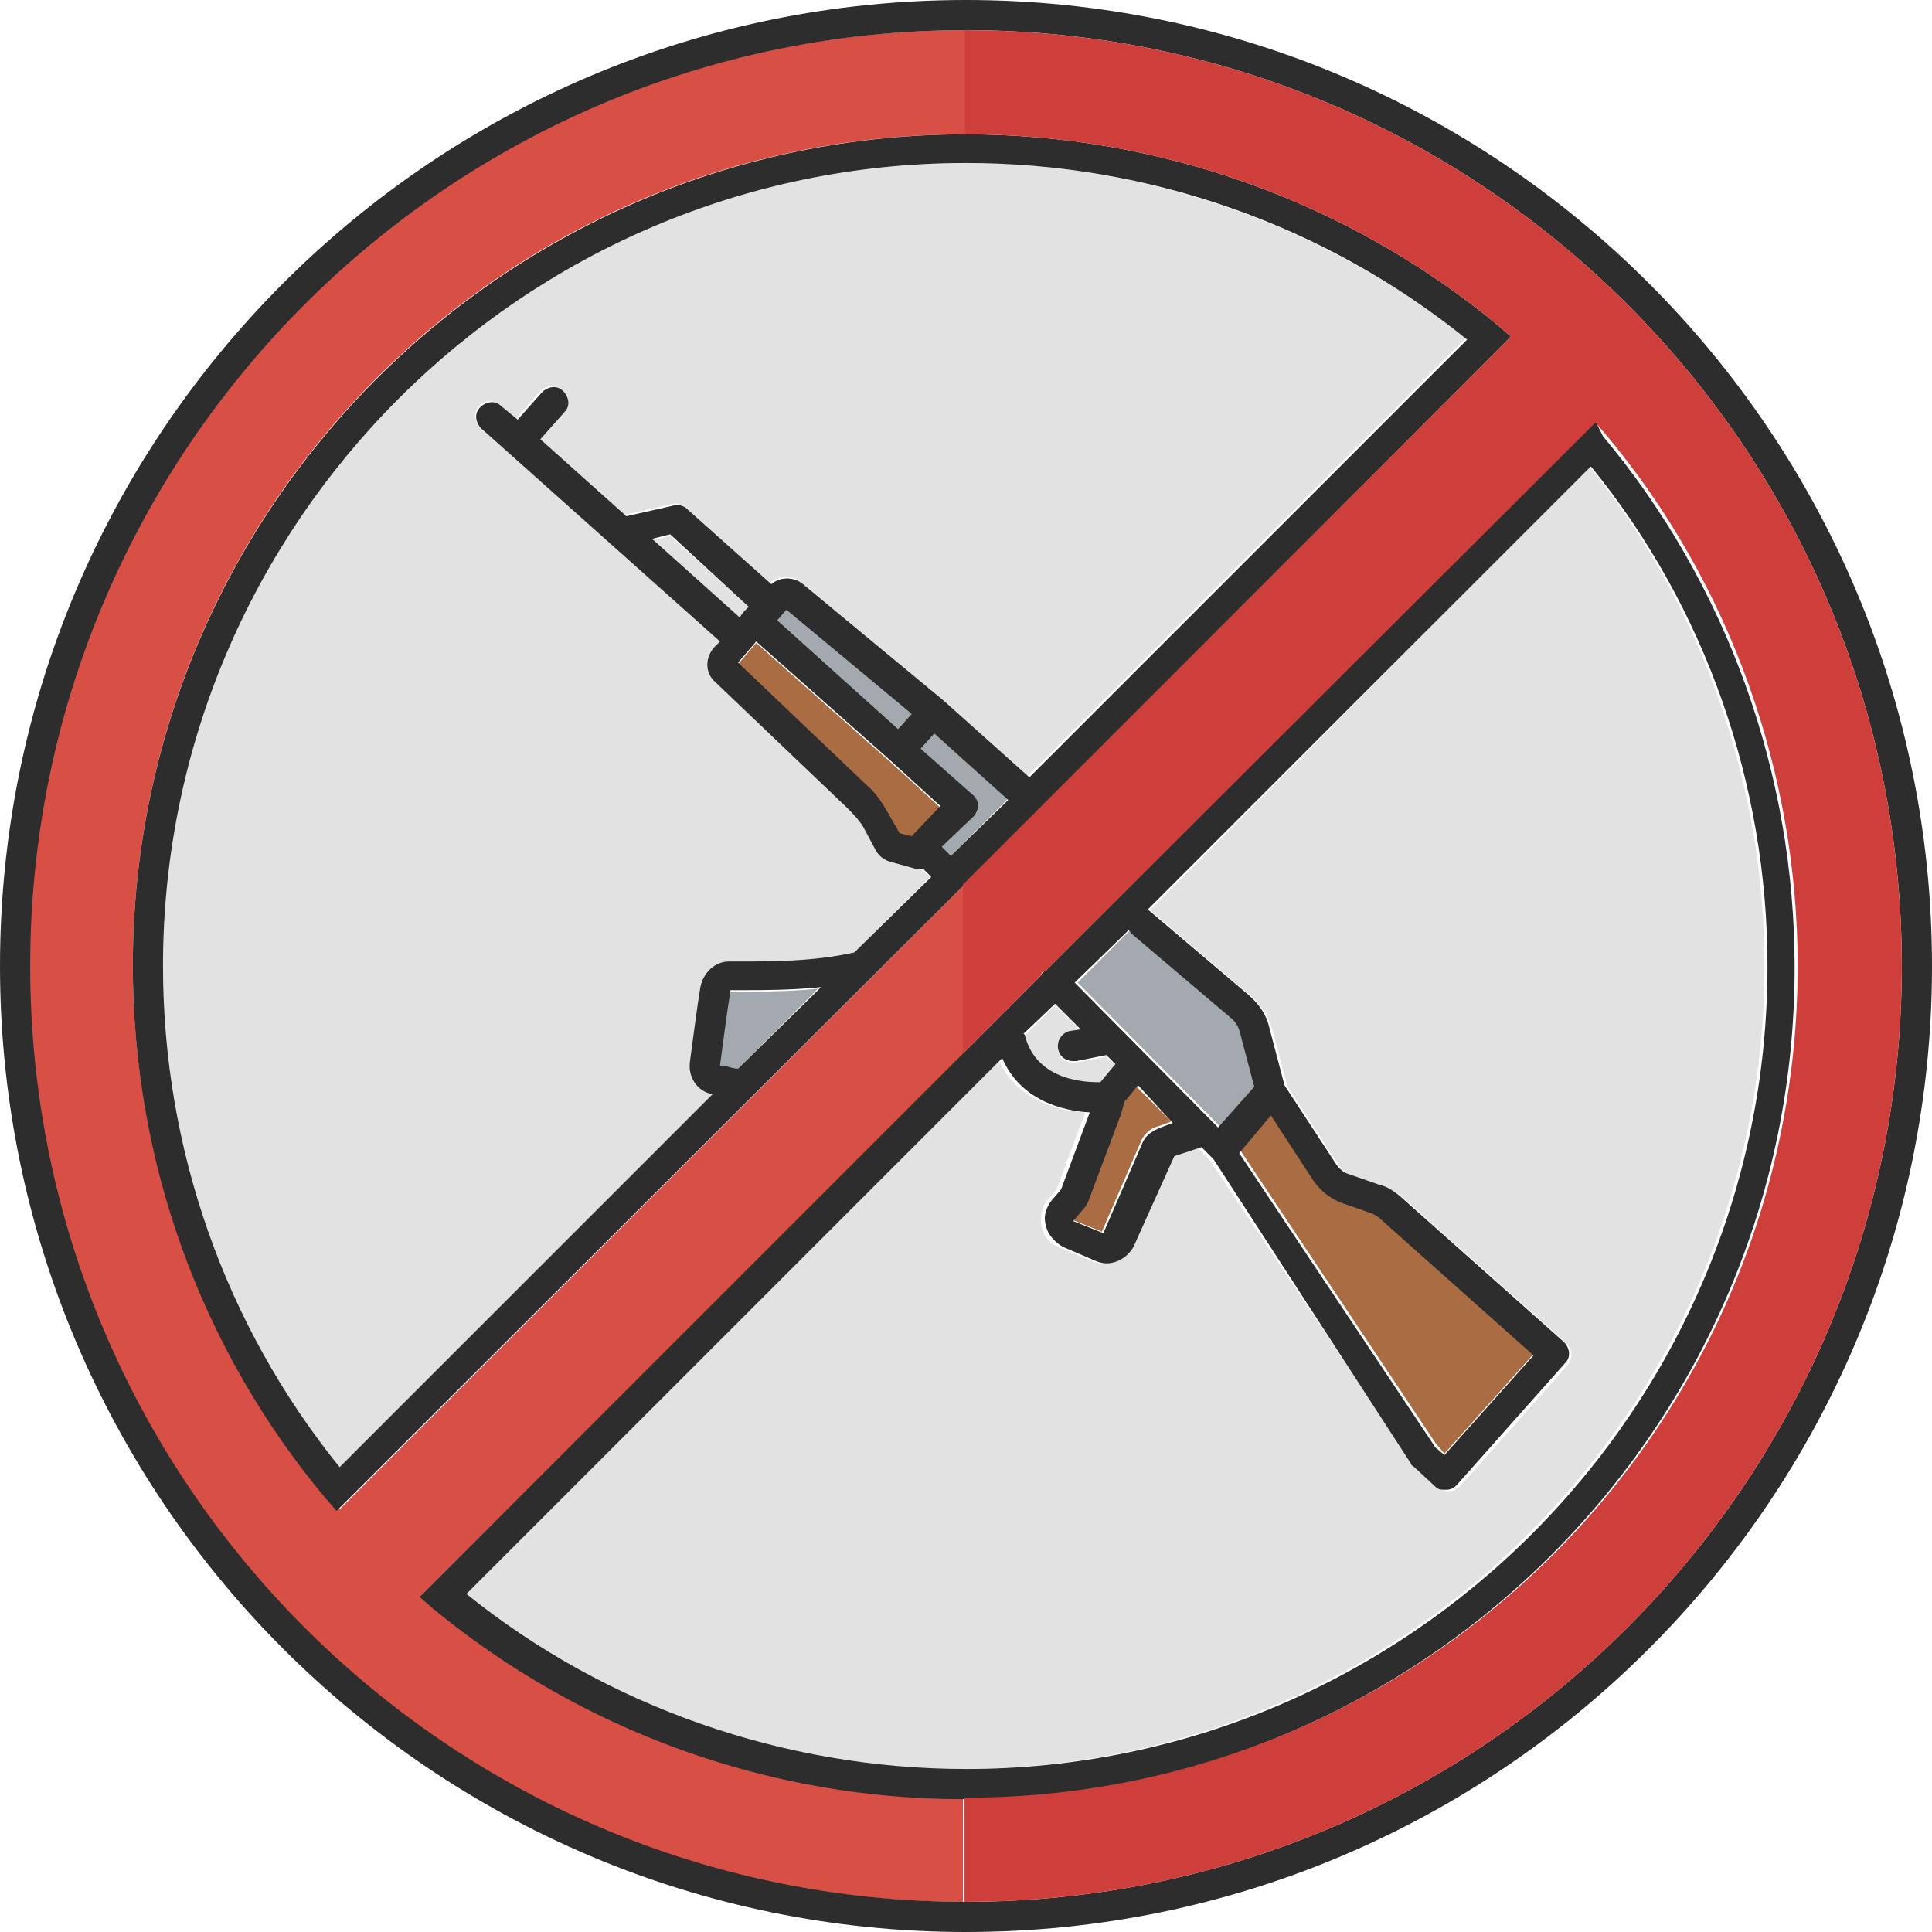 <?xml version="1.0" encoding="utf-8"?>
<!-- Generator: Adobe Illustrator 18.1.0, SVG Export Plug-In . SVG Version: 6.00 Build 0)  -->
<svg version="1.1" baseProfile="tiny" id="Layer_1" xmlns="http://www.w3.org/2000/svg" xmlns:xlink="http://www.w3.org/1999/xlink"
	 x="0px" y="0px" viewBox="0 0 128 128" xml:space="preserve">
<g>
	<path fill="#E2E2E2" d="M76.2,60.3C76.2,60.3,76.2,60.3,76.2,60.3l6.7,5.7c0.7,0.6,1.1,1.3,1.4,2.2l1,3.8l3.4,5.2
		c0.2,0.3,0.5,0.6,0.9,0.7l2,0.7c0.5,0.2,0.9,0.4,1.3,0.7l10.9,9.7c0.4,0.4,0.4,1,0.1,1.4l-7.2,8.1c-0.2,0.2-0.5,0.3-0.7,0.3
		c-0.2,0-0.5-0.1-0.7-0.2l-1.4-1.3c-0.1-0.1-0.1-0.1-0.2-0.2L80.1,76.8L79.3,76l-1.8,0.6l-2.7,6c-0.3,0.7-1,1.1-1.8,1.1
		c-0.3,0-0.5-0.1-0.8-0.2l-2.1-0.9c-0.6-0.2-1-0.8-1.1-1.4c-0.1-0.6,0-1.2,0.4-1.7l0.6-0.7l1.9-5.1c-1.8-0.1-4.6-0.8-5.8-3.6
		l-35.5,35.5c9.4,7.5,21.1,11.6,33.1,11.6c29.3,0,53.2-23.9,53.2-53.2c0-12-4.1-23.8-11.6-33.1L76.2,60.3z"/>
	<path fill="#D84F45" d="M63.9,8.9V2C29.7,2,1.9,29.8,1.9,64c0,34.2,27.8,62,61.9,62v-6.9c-12.8,0-25.3-4.6-35.1-12.7l-0.8-0.7
		l36-35.9V58.6l-0.1,0.1c0,0,0,0,0,0c0,0,0,0,0,0l-41.3,41.3l-0.7-0.8C13.4,89.4,8.8,76.9,8.8,64C8.8,33.6,33.5,8.9,63.9,8.9z"/>
	<path fill="#E2E2E2" d="M61,57.6c-0.1,0-0.2,0-0.3,0L59,57.1c-0.4-0.1-0.8-0.4-1-0.8l-0.8-1.5c-0.3-0.5-0.6-0.9-1.1-1.3l-8.7-8.3
		c-0.7-0.6-0.7-1.7-0.1-2.3l0.4-0.4L31.8,28.3c-0.4-0.4-0.4-1-0.1-1.4c0.4-0.4,1-0.4,1.4-0.1l1.1,0.9l1.6-1.8c0.4-0.4,1-0.4,1.4-0.1
		c0.4,0.4,0.4,1,0.1,1.4l-1.6,1.8l5.7,5.1l3.1-0.7c0.3-0.1,0.6,0,0.9,0.2l5.6,5c0.6-0.5,1.5-0.5,2.1,0l9.3,7.7c0,0,0,0,0,0
		c0,0,0,0,0,0l5.7,5.1l29-29C87.8,15,76,10.8,64,10.8c-29.3,0-53.2,23.9-53.2,53.2c0,12.1,4.1,23.8,11.7,33.2l24.7-24.7
		c-1-0.3-1.6-1.2-1.5-2.1c0.2-1.5,0.5-3.8,0.7-5c0.1-0.9,0.9-1.6,1.9-1.7c0.2,0,0.5,0,0.9,0c1.8,0,4.8,0,7.4-0.6l5-5L61,57.6
		C61,57.6,61,57.6,61,57.6z"/>
	<path fill="#E2E2E2" d="M72.9,71.8l1-1.2l-0.6-0.6l-2,0.4c-0.1,0-0.1,0-0.2,0c-0.5,0-0.9-0.3-1-0.8c-0.1-0.5,0.2-1.1,0.8-1.2
		l0.7-0.1l-1.7-1.7l-2.1,2.1c0,0,0,0.1,0.1,0.1C68.7,71.8,72.1,71.8,72.9,71.8z"/>
	<polygon fill="#A3A9AE" points="51.5,41.1 59.5,48.3 60.4,47.3 52.1,40.4 	"/>
	<path fill="#AA6D43" d="M50.1,42.6l-1.2,1.4l8.5,8.1c0.5,0.5,1,1.1,1.4,1.8l0.8,1.4l0.8,0.2l2-1.9l-3.4-3.1L50.1,42.6z"/>
	<path fill="#A3A9AE" d="M48.3,65.7c-0.1,1.2-0.5,3.5-0.7,5l0.3,0c0.3,0.1,0.6,0.1,0.9,0.2l5.4-5.4c-1.9,0.2-3.8,0.2-5.1,0.2
		C48.8,65.7,48.5,65.7,48.3,65.7z"/>
	<polygon fill="#E2E2E2" points="43.2,35.8 49,40.9 49.3,40.5 49.3,40.5 49.3,40.5 49.6,40.2 44.4,35.5 	"/>
	<path fill="#A3A9AE" d="M61.9,48.6l-0.9,1l3.5,3.1c0.2,0.2,0.3,0.4,0.3,0.7c0,0.3-0.1,0.5-0.3,0.7l-2.1,2l0.6,0.6l3.8-3.8
		L61.9,48.6z"/>
	<path fill="#AA6D43" d="M74.1,74L72,79.6c-0.1,0.2-0.2,0.4-0.4,0.6L71,80.8l2,0.8l2.6-6c0.2-0.5,0.7-0.9,1.2-1l0.8-0.3L75.3,72
		L74.4,73C74.3,73.3,74.1,73.8,74.1,74z"/>
	<path fill="#AA6D43" d="M95.7,96.3l5.9-6.6l-10.1-9c-0.2-0.2-0.4-0.3-0.6-0.4l-2-0.7c-0.8-0.3-1.5-0.8-1.9-1.5l-2.8-4.3l-2.1,2.3
		l13,19.5L95.7,96.3z"/>
	<path fill="#A3A9AE" d="M83.2,72l-0.9-3.4c-0.1-0.5-0.4-0.9-0.7-1.2l-6.6-5.6c-0.1-0.1-0.1-0.1-0.1-0.2l-3.5,3.5l9.5,9.6L83.2,72z"
		/>
	<path fill="#2D2D2D" d="M64,0C28.7,0,0,28.7,0,64c0,35.3,28.7,64,64,64c35.3,0,64-28.7,64-64C128,28.7,99.3,0,64,0z M64,126
		c-34.2,0-62-27.8-62-62S29.8,2,64,2s62,27.8,62,62S98.2,126,64,126z"/>
	<path fill="#2D2D2D" d="M105.7,27.9L69.3,64.3c-0.1,0-0.1,0.1-0.2,0.1c0,0-0.1,0.1-0.1,0.2l-41.2,41.2l0.8,0.7
		c9.9,8.2,22.4,12.7,35.2,12.7c30.4,0,55.1-24.7,55.1-55.1c0-12.9-4.5-25.4-12.7-35.2L105.7,27.9z M74.8,61.6c0,0.1,0.1,0.1,0.1,0.2
		l6.6,5.6c0.4,0.3,0.6,0.7,0.7,1.2l0.9,3.4l-2.4,2.7l-9.5-9.6L74.8,61.6z M84.2,73.9l2.8,4.3c0.5,0.7,1.1,1.2,1.9,1.5l2,0.7
		c0.2,0.1,0.4,0.2,0.6,0.4l10.1,9l-5.9,6.6l-0.6-0.5l-13-19.5L84.2,73.9z M77.7,74.4l-0.8,0.3c-0.5,0.2-1,0.5-1.2,1l-2.6,6l-2-0.8
		l0.6-0.7c0.2-0.2,0.3-0.4,0.4-0.6l2.1-5.6c0.1-0.2,0.2-0.7,0.3-1l0.9-1.1L77.7,74.4z M69.9,66.5l1.7,1.7l-0.7,0.1
		c-0.5,0.1-0.9,0.6-0.8,1.2c0.1,0.5,0.5,0.8,1,0.8c0.1,0,0.1,0,0.2,0l2-0.4l0.6,0.6l-1,1.2c-0.8,0-4.2,0-5-3.1c0,0,0-0.1-0.1-0.1
		L69.9,66.5z M64,117.2c-12,0-23.8-4.1-33.1-11.6l35.5-35.5c1.2,2.8,4,3.5,5.8,3.6l-1.9,5.1l-0.6,0.7c-0.4,0.5-0.6,1.1-0.4,1.7
		c0.1,0.6,0.6,1.1,1.1,1.4l2.1,0.9c0.2,0.1,0.5,0.2,0.8,0.2c0.7,0,1.4-0.4,1.8-1.1l2.7-6l1.8-0.6l0.8,0.8L93.5,97
		c0,0.1,0.1,0.1,0.2,0.2l1.4,1.3c0.2,0.2,0.4,0.2,0.7,0.2c0.3,0,0.5-0.1,0.7-0.3l7.2-8.1c0.4-0.4,0.3-1-0.1-1.4l-10.9-9.7
		c-0.4-0.3-0.8-0.6-1.3-0.7l-2-0.7c-0.4-0.1-0.7-0.4-0.9-0.7l-3.4-5.2l-1-3.8c-0.2-0.9-0.7-1.6-1.4-2.2l-6.6-5.6c0,0-0.1,0-0.1,0
		l29.4-29.4C113,40.2,117.1,52,117.1,64C117.1,93.3,93.3,117.2,64,117.2z"/>
	<path fill="#2D2D2D" d="M63.7,58.8C63.7,58.8,63.7,58.8,63.7,58.8l36.4-36.5l-0.8-0.7C89.4,13.4,76.9,8.9,64,8.9
		C33.6,8.9,8.8,33.6,8.8,64c0,12.9,4.5,25.4,12.8,35.3l0.7,0.8L63.7,58.8C63.6,58.8,63.7,58.8,63.7,58.8z M48.9,70.8
		c-0.3,0-0.6-0.1-0.9-0.2l-0.3,0c0.2-1.5,0.5-3.8,0.7-5c0.2,0,0.5,0,0.9,0c1.3,0,3.1,0,5.1-0.2L48.9,70.8z M56.6,63.1
		c-2.6,0.6-5.6,0.6-7.4,0.6c-0.4,0-0.7,0-0.9,0c-0.9,0-1.7,0.7-1.9,1.7c-0.2,1.2-0.5,3.5-0.7,5c-0.1,1,0.5,1.9,1.5,2.1L22.5,97.2
		C14.9,87.8,10.8,76.1,10.8,64c0-29.3,23.9-53.2,53.2-53.2c12.1,0,23.8,4.1,33.2,11.7l-29,29l-5.7-5.1c0,0,0,0,0,0c0,0,0,0,0,0
		l-9.3-7.7c-0.6-0.5-1.5-0.5-2.1,0l-5.6-5c-0.2-0.2-0.6-0.3-0.9-0.2l-3.1,0.7l-5.7-5.1l1.6-1.8c0.4-0.4,0.3-1-0.1-1.4
		c-0.4-0.4-1-0.3-1.4,0.1l-1.6,1.8l-1.1-0.9c-0.4-0.4-1-0.3-1.4,0.1c-0.4,0.4-0.3,1,0.1,1.4l15.8,14.1l-0.4,0.4
		c-0.6,0.7-0.6,1.7,0.1,2.3l8.7,8.3c0.4,0.4,0.8,0.8,1.1,1.3l0.8,1.5c0.2,0.4,0.6,0.7,1,0.8l1.8,0.5c0.1,0,0.2,0,0.3,0
		c0,0,0,0,0.1,0l0.5,0.5L56.6,63.1z M60.4,47.3l-0.9,1l-8-7.2l0.6-0.7L60.4,47.3z M49.6,40.2l-0.3,0.3l0,0l0,0L49,40.9l-5.8-5.2
		l1.2-0.3L49.6,40.2z M60.4,55.4l-0.8-0.2l-0.8-1.4c-0.4-0.7-0.8-1.3-1.4-1.8l-8.5-8.1l1.2-1.4l8.8,7.8l3.4,3.1L60.4,55.4z
		 M62.4,56.1l2.1-2c0.2-0.2,0.3-0.5,0.3-0.7c0-0.3-0.1-0.5-0.3-0.7L61,49.6l0.9-1l4.9,4.4L63,56.7L62.4,56.1z"/>
	<path fill="#CE3F3C" d="M126,64c0,34.2-27.8,62-62,62h-0.1v-6.9H64c30.4,0,55.1-24.7,55.1-55.1c0-12.8-4.5-25.4-12.7-35.2l-0.7-0.8
		L69.3,64.3c-0.1,0-0.1,0.1-0.2,0.1s-0.1,0.1-0.1,0.2l-5.2,5.2V58.6l36.3-36.3l-0.8-0.7C89.4,13.4,76.9,8.9,64,8.9h-0.1V2H64
		C98.2,2,126,29.8,126,64z"/>
</g>
</svg>
